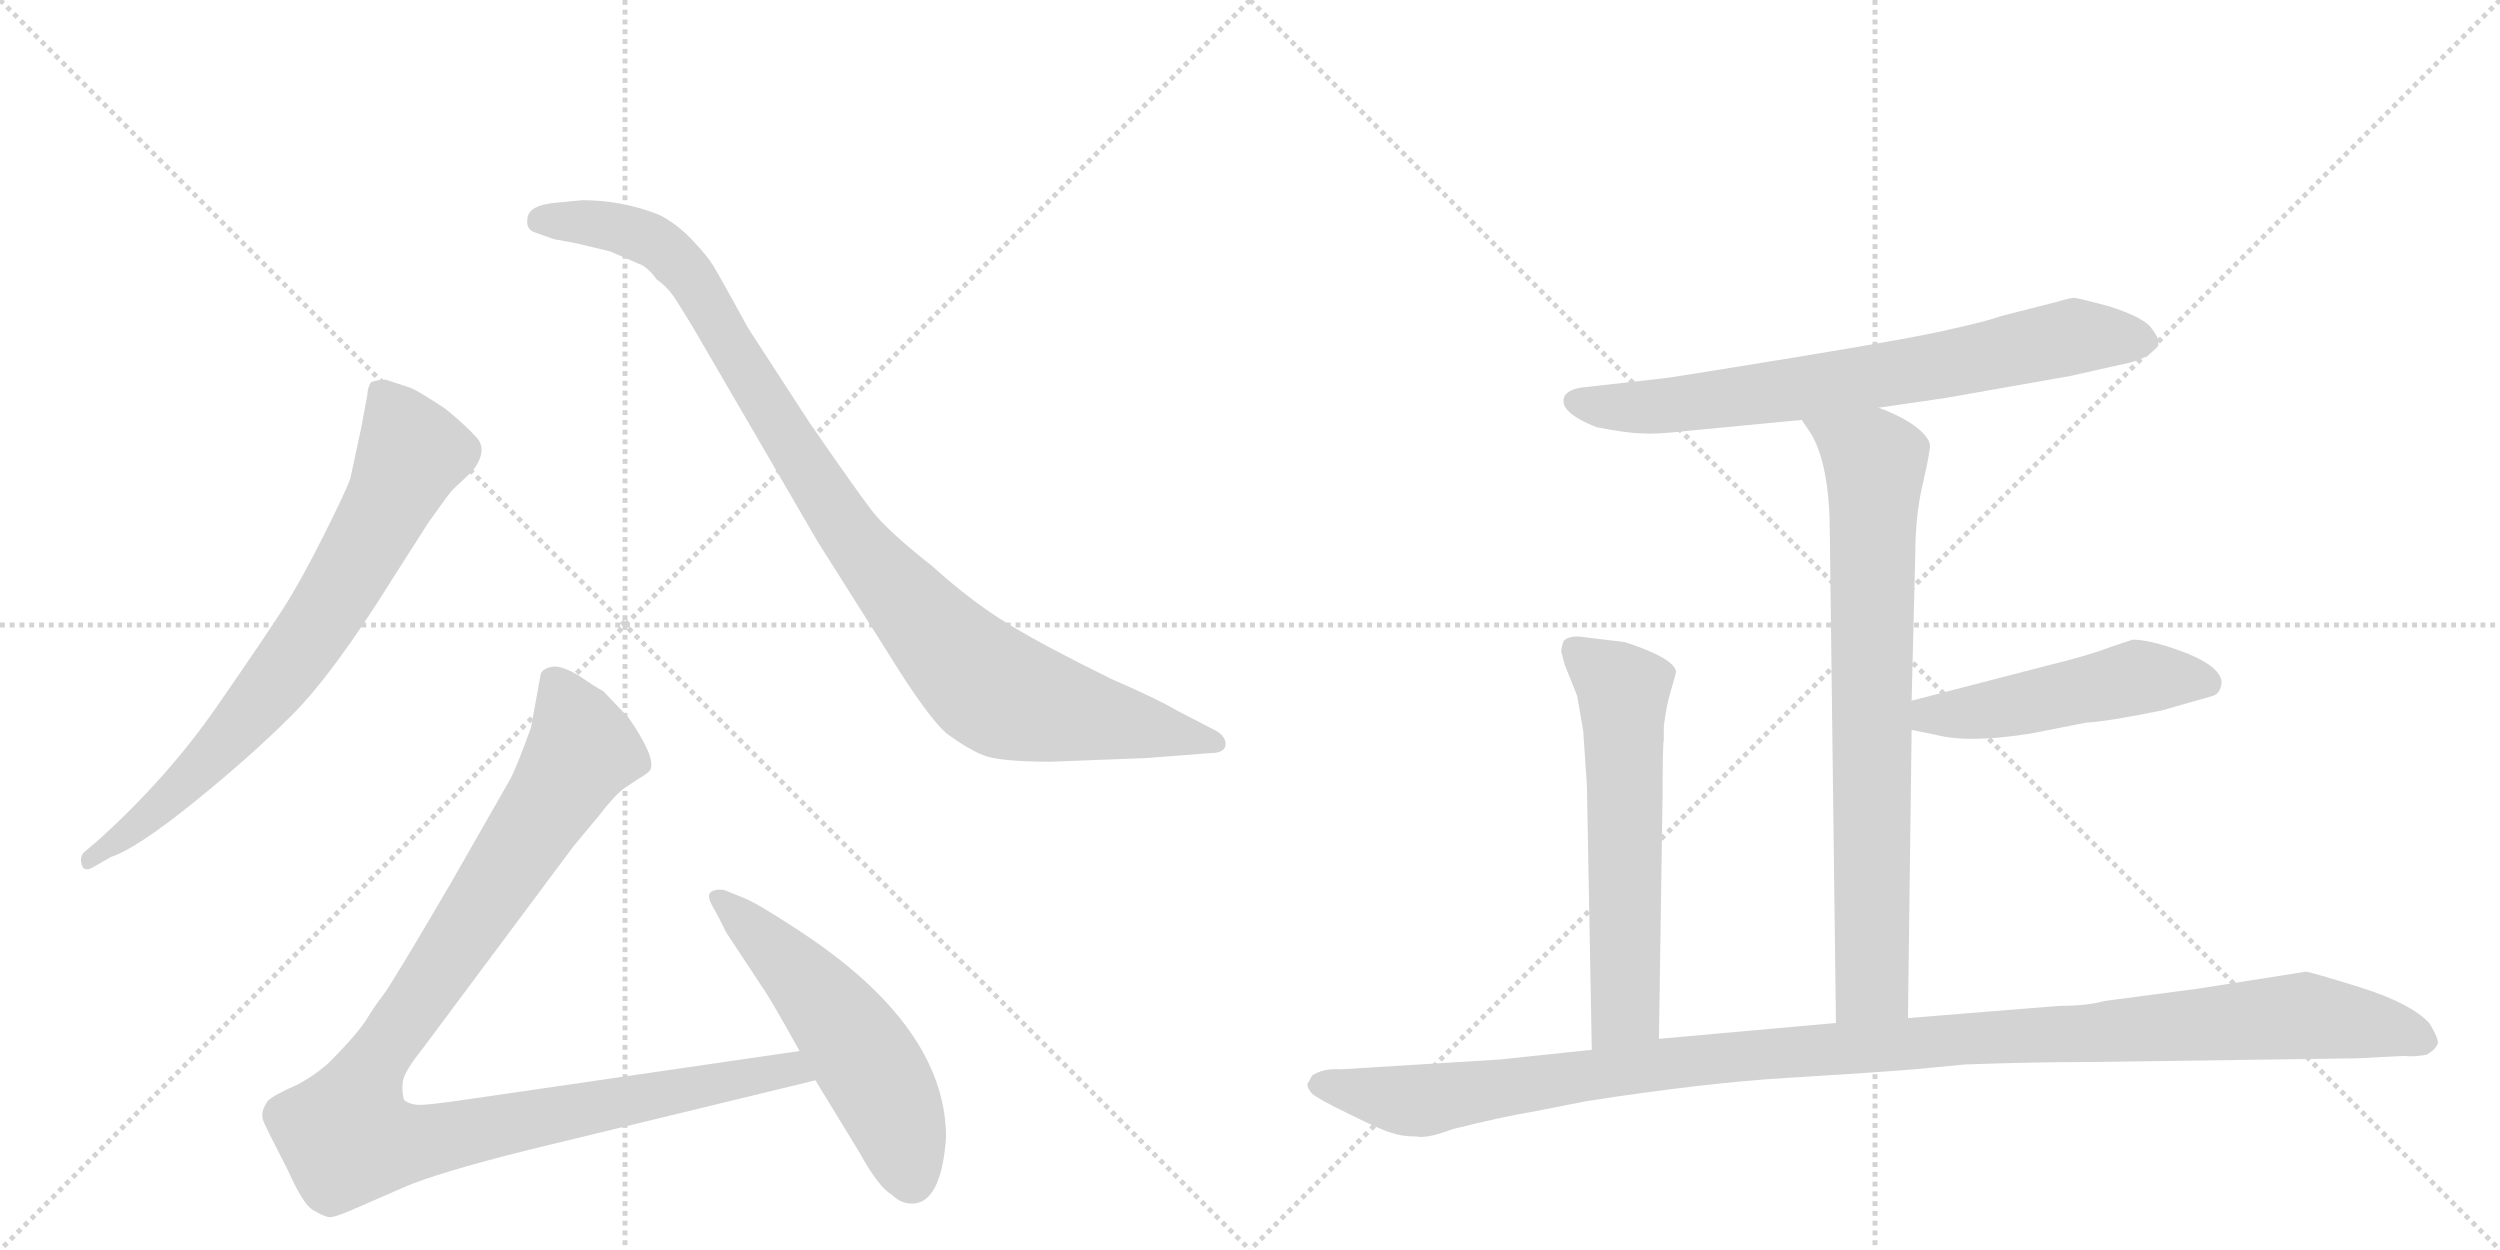 <svg version="1.1" viewBox="0 0 2048 1024" xmlns="http://www.w3.org/2000/svg">
  <g stroke="lightgray" stroke-dasharray="1,1" stroke-width="1" transform="scale(4, 4)">
    <line x1="0" y1="0" x2="256" y2="256"></line>
    <line x1="256" y1="0" x2="0" y2="256"></line>
    <line x1="128" y1="0" x2="128" y2="256"></line>
    <line x1="0" y1="128" x2="256" y2="128"></line>
    <line x1="256" y1="0" x2="512" y2="256"></line>
    <line x1="512" y1="0" x2="256" y2="256"></line>
    <line x1="384" y1="0" x2="384" y2="256"></line>
    <line x1="256" y1="128" x2="512" y2="128"></line>
  </g>
<g transform="scale(1, -1) translate(0, -850)">
   <style type="text/css">
    @keyframes keyframes0 {
      from {
       stroke: black;
       stroke-dashoffset: 744;
       stroke-width: 128;
       }
       71% {
       animation-timing-function: step-end;
       stroke: black;
       stroke-dashoffset: 0;
       stroke-width: 128;
       }
       to {
       stroke: black;
       stroke-width: 1024;
       }
       }
       #make-me-a-hanzi-animation-0 {
         animation: keyframes0 0.855s both;
         animation-delay: 0s;
         animation-timing-function: linear;
       }
    @keyframes keyframes1 {
      from {
       stroke: black;
       stroke-dashoffset: 1001;
       stroke-width: 128;
       }
       77% {
       animation-timing-function: step-end;
       stroke: black;
       stroke-dashoffset: 0;
       stroke-width: 128;
       }
       to {
       stroke: black;
       stroke-width: 1024;
       }
       }
       #make-me-a-hanzi-animation-1 {
         animation: keyframes1 1.065s both;
         animation-delay: 0.855s;
         animation-timing-function: linear;
       }
    @keyframes keyframes2 {
      from {
       stroke: black;
       stroke-dashoffset: 1068;
       stroke-width: 128;
       }
       78% {
       animation-timing-function: step-end;
       stroke: black;
       stroke-dashoffset: 0;
       stroke-width: 128;
       }
       to {
       stroke: black;
       stroke-width: 1024;
       }
       }
       #make-me-a-hanzi-animation-2 {
         animation: keyframes2 1.119s both;
         animation-delay: 1.92s;
         animation-timing-function: linear;
       }
    @keyframes keyframes3 {
      from {
       stroke: black;
       stroke-dashoffset: 541;
       stroke-width: 128;
       }
       64% {
       animation-timing-function: step-end;
       stroke: black;
       stroke-dashoffset: 0;
       stroke-width: 128;
       }
       to {
       stroke: black;
       stroke-width: 1024;
       }
       }
       #make-me-a-hanzi-animation-3 {
         animation: keyframes3 0.69s both;
         animation-delay: 3.039s;
         animation-timing-function: linear;
       }
    @keyframes keyframes4 {
      from {
       stroke: black;
       stroke-dashoffset: 730;
       stroke-width: 128;
       }
       70% {
       animation-timing-function: step-end;
       stroke: black;
       stroke-dashoffset: 0;
       stroke-width: 128;
       }
       to {
       stroke: black;
       stroke-width: 1024;
       }
       }
       #make-me-a-hanzi-animation-4 {
         animation: keyframes4 0.844s both;
         animation-delay: 3.729s;
         animation-timing-function: linear;
       }
    @keyframes keyframes5 {
      from {
       stroke: black;
       stroke-dashoffset: 776;
       stroke-width: 128;
       }
       72% {
       animation-timing-function: step-end;
       stroke: black;
       stroke-dashoffset: 0;
       stroke-width: 128;
       }
       to {
       stroke: black;
       stroke-width: 1024;
       }
       }
       #make-me-a-hanzi-animation-5 {
         animation: keyframes5 0.882s both;
         animation-delay: 4.574s;
         animation-timing-function: linear;
       }
    @keyframes keyframes6 {
      from {
       stroke: black;
       stroke-dashoffset: 497;
       stroke-width: 128;
       }
       62% {
       animation-timing-function: step-end;
       stroke: black;
       stroke-dashoffset: 0;
       stroke-width: 128;
       }
       to {
       stroke: black;
       stroke-width: 1024;
       }
       }
       #make-me-a-hanzi-animation-6 {
         animation: keyframes6 0.654s both;
         animation-delay: 5.455s;
         animation-timing-function: linear;
       }
    @keyframes keyframes7 {
      from {
       stroke: black;
       stroke-dashoffset: 605;
       stroke-width: 128;
       }
       66% {
       animation-timing-function: step-end;
       stroke: black;
       stroke-dashoffset: 0;
       stroke-width: 128;
       }
       to {
       stroke: black;
       stroke-width: 1024;
       }
       }
       #make-me-a-hanzi-animation-7 {
         animation: keyframes7 0.742s both;
         animation-delay: 6.11s;
         animation-timing-function: linear;
       }
    @keyframes keyframes8 {
      from {
       stroke: black;
       stroke-dashoffset: 1170;
       stroke-width: 128;
       }
       79% {
       animation-timing-function: step-end;
       stroke: black;
       stroke-dashoffset: 0;
       stroke-width: 128;
       }
       to {
       stroke: black;
       stroke-width: 1024;
       }
       }
       #make-me-a-hanzi-animation-8 {
         animation: keyframes8 1.202s both;
         animation-delay: 6.852s;
         animation-timing-function: linear;
       }
</style>
<path d="M 91 148 Q 112 155 158.5 192.5 Q 205 230 239 264 Q 273 298 321 375 L 351 422 Q 368 446 371 449 L 387 464 Q 400 481 390.5 491.5 Q 381 502 365 515 Q 344 529 337 532 L 316 539 Q 310 539 304 537 Q 301 532 301 527 L 296 500 L 287 458 Q 284 449 265.5 412 Q 247 375 232 351.5 Q 217 328 177.5 271 Q 138 214 82 163 L 69 152 Q 65 148 67 141.5 Q 69 135 77 140 L 91 148 Z" fill="lightgray"></path> 
<path d="M 456 684 Q 432 682 432 670 Q 431 663 437 660 L 454 654 Q 466 652 475 650 L 500 644 L 523 634 Q 530 632 538 621 Q 547 615 554 604 L 567 583 L 670 406 L 725 319 Q 762 259 777 248 Q 792 237 805 231.5 Q 818 226 861 226 L 939 229 L 991 233 Q 1004 233 1004 240.5 Q 1004 248 993 253 L 964 268 Q 949 277 910 294 Q 857 320 826.5 338.5 Q 796 357 764 386 Q 727 415 714 432 Q 701 449 663 504 L 613 581 Q 590 623 584.5 632 Q 579 641 566.5 654 Q 554 667 540 674 Q 510 686 477 686 L 456 684 Z" fill="lightgray"></path> 
<path d="M 655 -11 L 387 -50 Q 347 -56 341 -55 Q 334 -54 331 -51 Q 329 -45 330 -36 Q 331 -28 347 -8 L 470 157 L 490 181 Q 503 198 511 204 L 523 212 Q 532 217 533 220 Q 537 230 515 262 L 494 284 Q 488 287 475 296 Q 462 304 454 304 Q 445 303 443 298 L 435 254 Q 422 218 417 210 L 369 126 Q 321 44 314 35 Q 307 26 299 13 Q 290 0 269 -21 Q 253 -35 236 -42 Q 219 -50 218 -54 Q 213 -62 216 -69 Q 219 -76 236 -109 Q 248 -136 256 -141 Q 264 -146 269 -147 Q 273 -148 291 -140 L 330 -123 Q 357 -111 433 -92 L 668 -35 C 697 -28 685 -7 655 -11 Z" fill="lightgray"></path> 
<path d="M 775 -82 Q 775 9 654 88 Q 619 111 608 115 L 593 121 Q 586 122 582 119 Q 579 116 583.5 108 Q 588 100 590 96 L 595 86 L 624 42 Q 630 34 655 -11 L 668 -35 L 704 -94 Q 720 -123 731 -129 Q 738 -136 747 -136 Q 771 -136 775 -82 Z" fill="lightgray"></path> 
<path d="M 1539 516 L 1594 524 L 1696 542 L 1736 551 Q 1753 554 1761 560 Q 1768 566 1768 567 L 1768 572 Q 1766 577 1761 583 Q 1753 591 1728 599 Q 1702 606 1699 606 Q 1696 606 1686 603 L 1639 591 Q 1628 587 1601 581 Q 1573 574 1469 557 Q 1365 540 1362 540 L 1300 533 Q 1286 532 1282 526 Q 1275 513 1308 500 Q 1334 495 1345 495 Q 1356 494 1382 497 L 1476 506 L 1539 516 Z" fill="lightgray"></path> 
<path d="M 1563 16 L 1566 252 L 1566 276 L 1569 396 Q 1569 427 1575 453 Q 1581 479 1581 485 Q 1581 491 1570 500 Q 1558 509 1539 516 C 1511 528 1460 531 1476 506 L 1484 494 Q 1499 468 1499 412 L 1504 12 C 1504 -18 1563 -14 1563 16 Z" fill="lightgray"></path> 
<path d="M 1566 252 L 1586 248 Q 1613 241 1663 249 L 1709 258 Q 1727 259 1771 268 L 1813 280 Q 1819 282 1820 291 Q 1819 306 1780 319 Q 1759 326 1747 326 L 1729 320 Q 1711 313 1678 305 L 1566 276 C 1537 268 1537 258 1566 252 Z" fill="lightgray"></path> 
<path d="M 1331 324 L 1298 328 Q 1286 330 1281 325 Q 1279 320 1279 316 L 1282 305 L 1292 280 L 1297 251 L 1300 206 L 1304 -10 C 1305 -40 1359 -31 1359 -1 L 1362 200 Q 1362 239 1363 244 L 1363 255 Q 1365 272 1369 285 Q 1373 298 1373 300 Q 1371 311 1331 324 Z" fill="lightgray"></path> 
<path d="M 1304 -10 L 1228 -18 L 1098 -26 Q 1084 -25 1075 -31 L 1071 -38 Q 1071 -42 1075 -46 Q 1079 -50 1106 -63 Q 1132 -76 1140 -78 Q 1148 -81 1160 -81 Q 1169 -83 1190 -75 Q 1230 -65 1254 -61 L 1300 -52 Q 1397 -37 1464 -33 Q 1531 -29 1568 -26 L 1610 -22 Q 1666 -20 1712 -20 L 1930 -17 L 1970 -15 Q 1977 -16 1988 -14 Q 1995 -10 1997 -5 Q 1998 -1 1990 12 Q 1975 28 1934 41 Q 1892 54 1889 54 L 1800 40 L 1724 30 Q 1710 26 1687 26 L 1563 16 L 1504 12 L 1359 -1 L 1304 -10 Z" fill="lightgray"></path> 
      <clipPath id="make-me-a-hanzi-clip-0">
      <path d="M 91 148 Q 112 155 158.5 192.5 Q 205 230 239 264 Q 273 298 321 375 L 351 422 Q 368 446 371 449 L 387 464 Q 400 481 390.5 491.5 Q 381 502 365 515 Q 344 529 337 532 L 316 539 Q 310 539 304 537 Q 301 532 301 527 L 296 500 L 287 458 Q 284 449 265.5 412 Q 247 375 232 351.5 Q 217 328 177.5 271 Q 138 214 82 163 L 69 152 Q 65 148 67 141.5 Q 69 135 77 140 L 91 148 Z" fill="lightgray"></path>
      </clipPath>
      <path clip-path="url(#make-me-a-hanzi-clip-0)" d="M 311 529 L 338 479 L 289 384 L 253 327 L 197 256 L 129 187 L 73 146 " fill="none" id="make-me-a-hanzi-animation-0" stroke-dasharray="616 1232" stroke-linecap="round"></path>

      <clipPath id="make-me-a-hanzi-clip-1">
      <path d="M 456 684 Q 432 682 432 670 Q 431 663 437 660 L 454 654 Q 466 652 475 650 L 500 644 L 523 634 Q 530 632 538 621 Q 547 615 554 604 L 567 583 L 670 406 L 725 319 Q 762 259 777 248 Q 792 237 805 231.5 Q 818 226 861 226 L 939 229 L 991 233 Q 1004 233 1004 240.5 Q 1004 248 993 253 L 964 268 Q 949 277 910 294 Q 857 320 826.5 338.5 Q 796 357 764 386 Q 727 415 714 432 Q 701 449 663 504 L 613 581 Q 590 623 584.5 632 Q 579 641 566.5 654 Q 554 667 540 674 Q 510 686 477 686 L 456 684 Z" fill="lightgray"></path>
      </clipPath>
      <path clip-path="url(#make-me-a-hanzi-clip-1)" d="M 443 669 L 506 664 L 548 643 L 582 598 L 687 425 L 765 331 L 811 287 L 867 268 L 995 241 " fill="none" id="make-me-a-hanzi-animation-1" stroke-dasharray="873 1746" stroke-linecap="round"></path>

      <clipPath id="make-me-a-hanzi-clip-2">
      <path d="M 655 -11 L 387 -50 Q 347 -56 341 -55 Q 334 -54 331 -51 Q 329 -45 330 -36 Q 331 -28 347 -8 L 470 157 L 490 181 Q 503 198 511 204 L 523 212 Q 532 217 533 220 Q 537 230 515 262 L 494 284 Q 488 287 475 296 Q 462 304 454 304 Q 445 303 443 298 L 435 254 Q 422 218 417 210 L 369 126 Q 321 44 314 35 Q 307 26 299 13 Q 290 0 269 -21 Q 253 -35 236 -42 Q 219 -50 218 -54 Q 213 -62 216 -69 Q 219 -76 236 -109 Q 248 -136 256 -141 Q 264 -146 269 -147 Q 273 -148 291 -140 L 330 -123 Q 357 -111 433 -92 L 668 -35 C 697 -28 685 -7 655 -11 Z" fill="lightgray"></path>
      </clipPath>
      <path clip-path="url(#make-me-a-hanzi-clip-2)" d="M 455 288 L 477 236 L 307 -20 L 289 -58 L 285 -82 L 333 -87 L 647 -25 L 659 -32 " fill="none" id="make-me-a-hanzi-animation-2" stroke-dasharray="940 1880" stroke-linecap="round"></path>

      <clipPath id="make-me-a-hanzi-clip-3">
      <path d="M 775 -82 Q 775 9 654 88 Q 619 111 608 115 L 593 121 Q 586 122 582 119 Q 579 116 583.5 108 Q 588 100 590 96 L 595 86 L 624 42 Q 630 34 655 -11 L 668 -35 L 704 -94 Q 720 -123 731 -129 Q 738 -136 747 -136 Q 771 -136 775 -82 Z" fill="lightgray"></path>
      </clipPath>
      <path clip-path="url(#make-me-a-hanzi-clip-3)" d="M 589 114 L 647 60 L 699 -3 L 729 -55 L 747 -116 " fill="none" id="make-me-a-hanzi-animation-3" stroke-dasharray="413 826" stroke-linecap="round"></path>

      <clipPath id="make-me-a-hanzi-clip-4">
      <path d="M 1539 516 L 1594 524 L 1696 542 L 1736 551 Q 1753 554 1761 560 Q 1768 566 1768 567 L 1768 572 Q 1766 577 1761 583 Q 1753 591 1728 599 Q 1702 606 1699 606 Q 1696 606 1686 603 L 1639 591 Q 1628 587 1601 581 Q 1573 574 1469 557 Q 1365 540 1362 540 L 1300 533 Q 1286 532 1282 526 Q 1275 513 1308 500 Q 1334 495 1345 495 Q 1356 494 1382 497 L 1476 506 L 1539 516 Z" fill="lightgray"></path>
      </clipPath>
      <path clip-path="url(#make-me-a-hanzi-clip-4)" d="M 1290 521 L 1372 518 L 1583 549 L 1710 575 L 1759 570 " fill="none" id="make-me-a-hanzi-animation-4" stroke-dasharray="602 1204" stroke-linecap="round"></path>

      <clipPath id="make-me-a-hanzi-clip-5">
      <path d="M 1563 16 L 1566 252 L 1566 276 L 1569 396 Q 1569 427 1575 453 Q 1581 479 1581 485 Q 1581 491 1570 500 Q 1558 509 1539 516 C 1511 528 1460 531 1476 506 L 1484 494 Q 1499 468 1499 412 L 1504 12 C 1504 -18 1563 -14 1563 16 Z" fill="lightgray"></path>
      </clipPath>
      <path clip-path="url(#make-me-a-hanzi-clip-5)" d="M 1485 503 L 1536 469 L 1534 44 L 1511 20 " fill="none" id="make-me-a-hanzi-animation-5" stroke-dasharray="648 1296" stroke-linecap="round"></path>

      <clipPath id="make-me-a-hanzi-clip-6">
      <path d="M 1566 252 L 1586 248 Q 1613 241 1663 249 L 1709 258 Q 1727 259 1771 268 L 1813 280 Q 1819 282 1820 291 Q 1819 306 1780 319 Q 1759 326 1747 326 L 1729 320 Q 1711 313 1678 305 L 1566 276 C 1537 268 1537 258 1566 252 Z" fill="lightgray"></path>
      </clipPath>
      <path clip-path="url(#make-me-a-hanzi-clip-6)" d="M 1572 258 L 1581 264 L 1633 269 L 1751 295 L 1808 291 " fill="none" id="make-me-a-hanzi-animation-6" stroke-dasharray="369 738" stroke-linecap="round"></path>

      <clipPath id="make-me-a-hanzi-clip-7">
      <path d="M 1331 324 L 1298 328 Q 1286 330 1281 325 Q 1279 320 1279 316 L 1282 305 L 1292 280 L 1297 251 L 1300 206 L 1304 -10 C 1305 -40 1359 -31 1359 -1 L 1362 200 Q 1362 239 1363 244 L 1363 255 Q 1365 272 1369 285 Q 1373 298 1373 300 Q 1371 311 1331 324 Z" fill="lightgray"></path>
      </clipPath>
      <path clip-path="url(#make-me-a-hanzi-clip-7)" d="M 1288 319 L 1330 284 L 1332 23 L 1310 -2 " fill="none" id="make-me-a-hanzi-animation-7" stroke-dasharray="477 954" stroke-linecap="round"></path>

      <clipPath id="make-me-a-hanzi-clip-8">
      <path d="M 1304 -10 L 1228 -18 L 1098 -26 Q 1084 -25 1075 -31 L 1071 -38 Q 1071 -42 1075 -46 Q 1079 -50 1106 -63 Q 1132 -76 1140 -78 Q 1148 -81 1160 -81 Q 1169 -83 1190 -75 Q 1230 -65 1254 -61 L 1300 -52 Q 1397 -37 1464 -33 Q 1531 -29 1568 -26 L 1610 -22 Q 1666 -20 1712 -20 L 1930 -17 L 1970 -15 Q 1977 -16 1988 -14 Q 1995 -10 1997 -5 Q 1998 -1 1990 12 Q 1975 28 1934 41 Q 1892 54 1889 54 L 1800 40 L 1724 30 Q 1710 26 1687 26 L 1563 16 L 1504 12 L 1359 -1 L 1304 -10 Z" fill="lightgray"></path>
      </clipPath>
      <path clip-path="url(#make-me-a-hanzi-clip-8)" d="M 1080 -38 L 1173 -51 L 1412 -16 L 1886 18 L 1949 9 L 1987 -4 " fill="none" id="make-me-a-hanzi-animation-8" stroke-dasharray="1042 2084" stroke-linecap="round"></path>

</g>
</svg>
